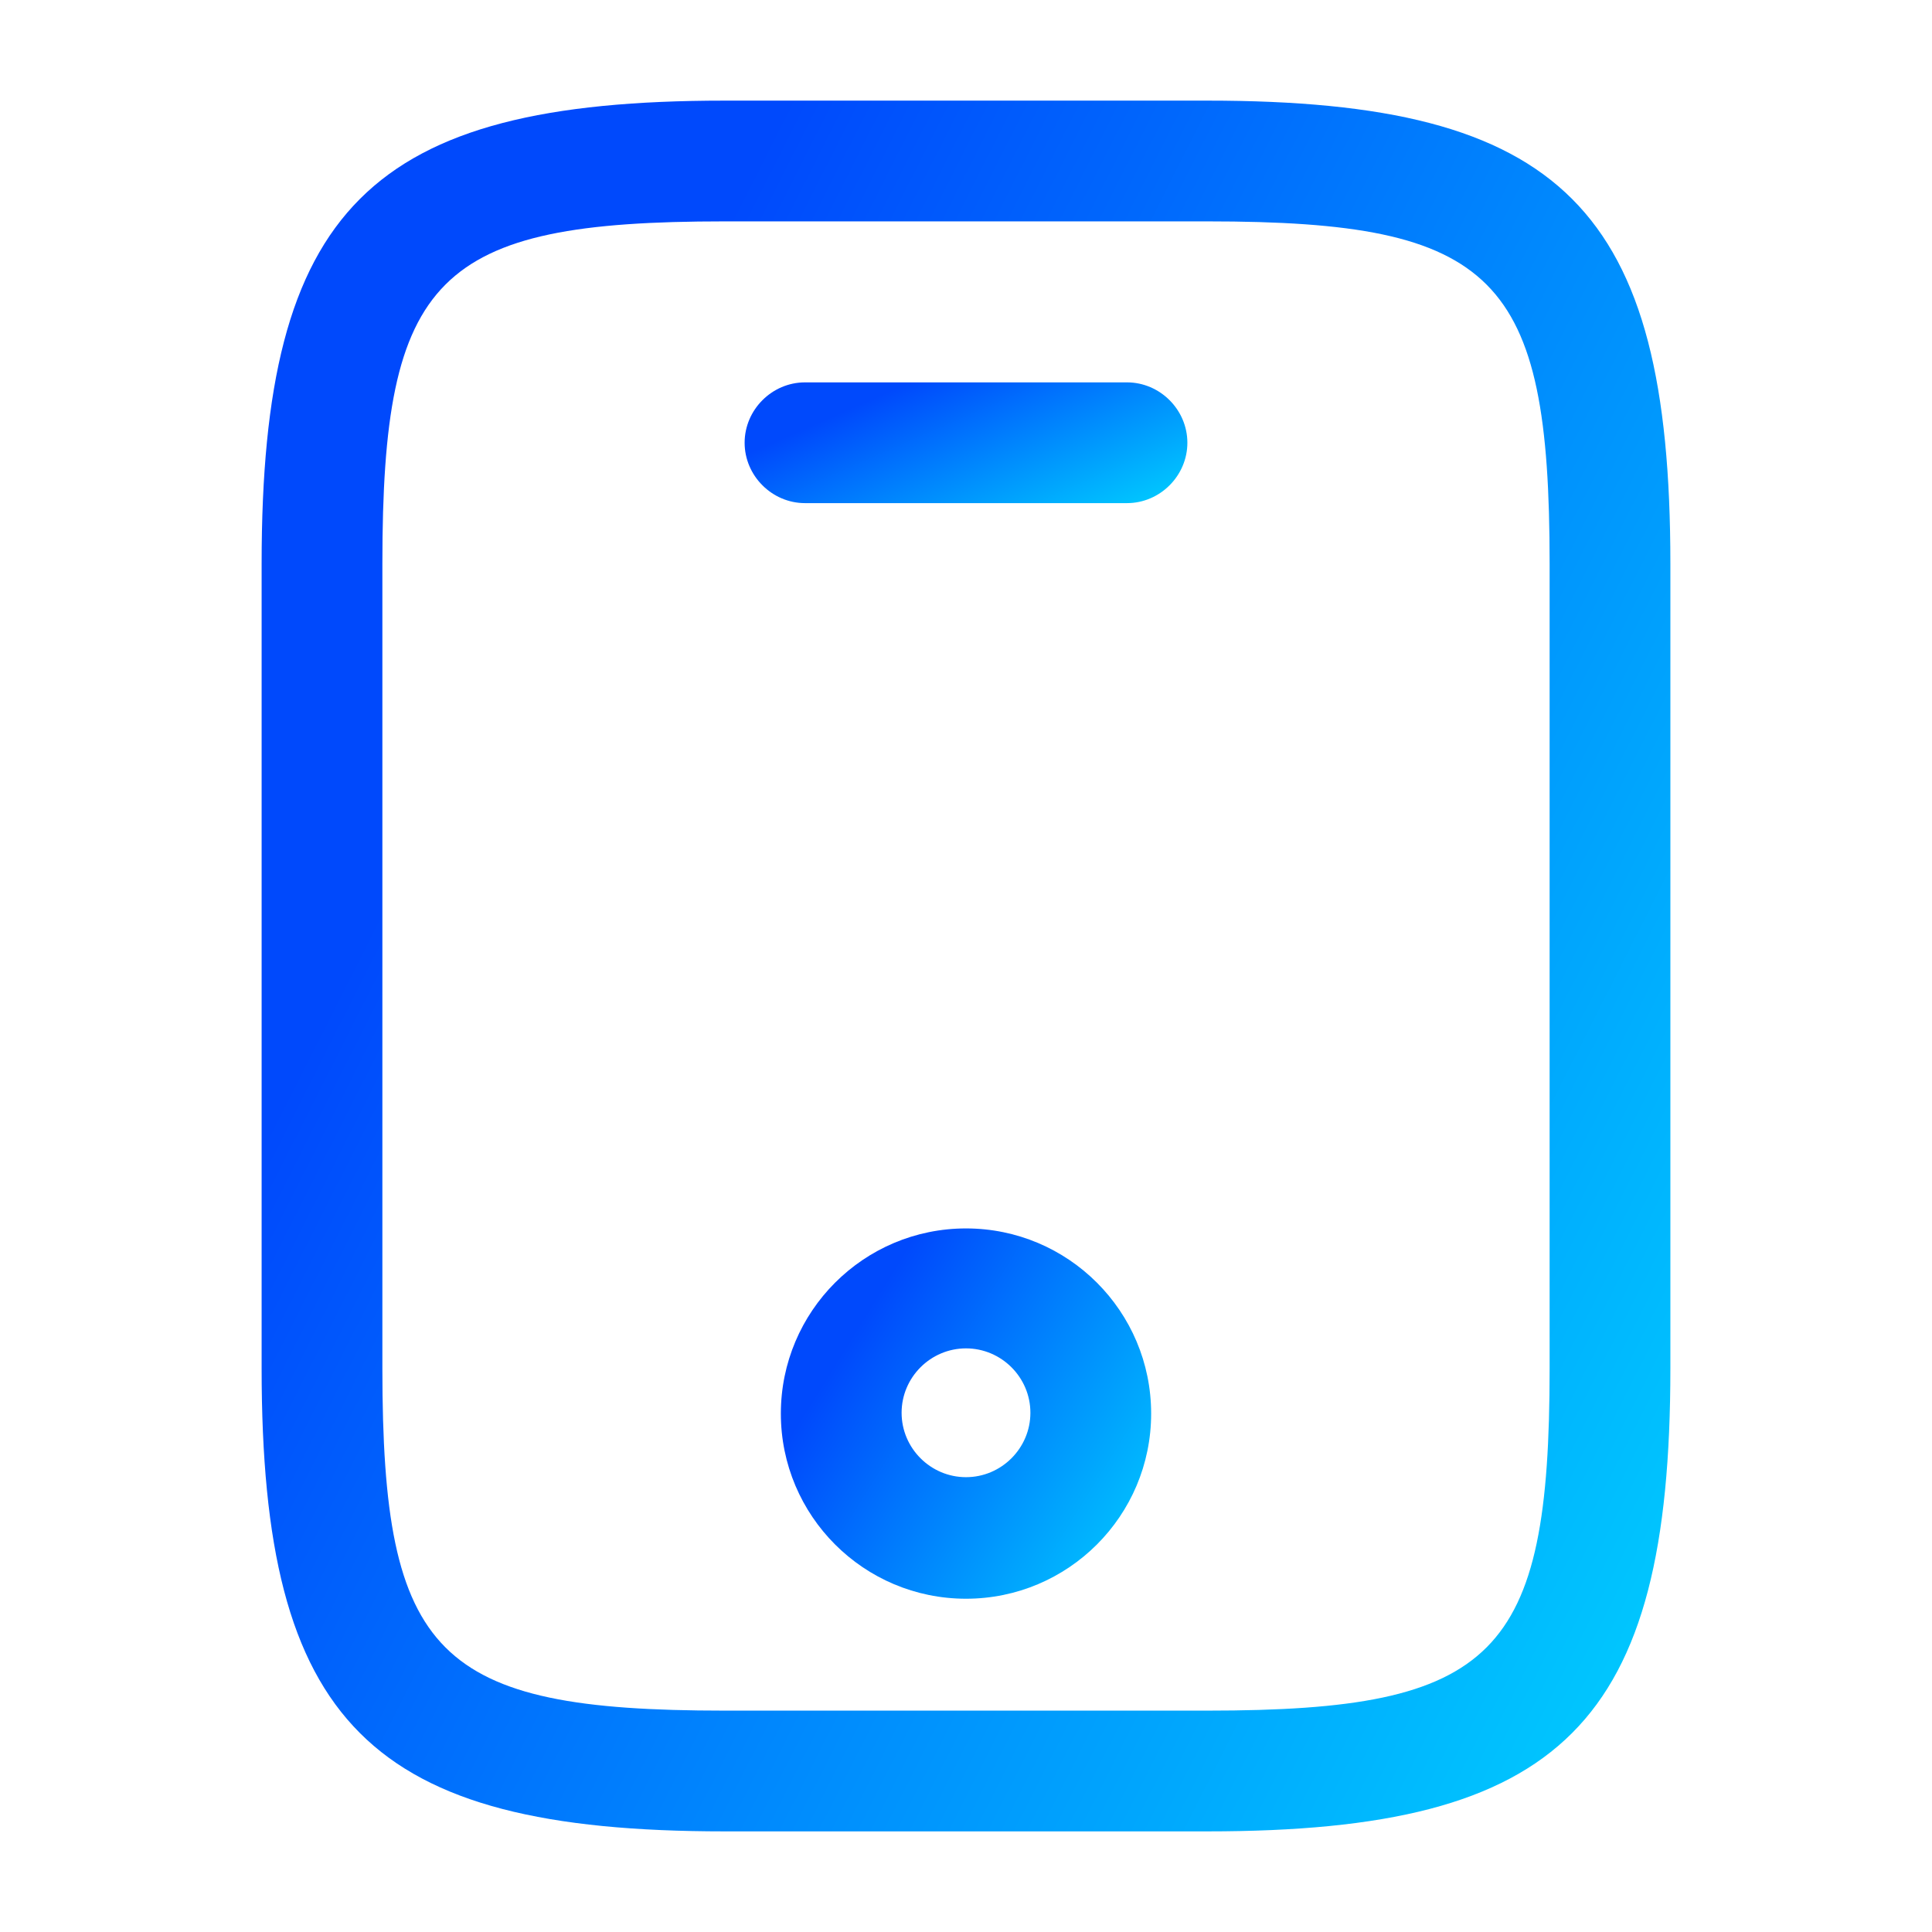 <svg width="48" height="48" viewBox="0 0 48 48" fill="none" xmlns="http://www.w3.org/2000/svg">
<path d="M30 45.5H18C9.18 45.5 6.5 42.82 6.5 34V14C6.5 5.18 9.18 2.5 18 2.5H30C38.82 2.5 41.5 5.18 41.5 14V34C41.5 42.82 38.82 45.5 30 45.5ZM18 5.5C10.84 5.5 9.5 6.86 9.5 14V34C9.5 41.14 10.84 42.5 18 42.5H30C37.16 42.5 38.5 41.14 38.5 34V14C38.5 6.86 37.16 5.5 30 5.5H18Z" fill="url(#paint0_linear_1_3762)"/>
<path d="M28 12.5H20C19.18 12.5 18.5 11.82 18.5 11C18.5 10.18 19.18 9.5 20 9.5H28C28.82 9.5 29.5 10.18 29.5 11C29.5 11.82 28.82 12.5 28 12.5Z" fill="url(#paint1_linear_1_3762)"/>
<path d="M24 39.72C21.46 39.72 19.4 37.66 19.4 35.12C19.4 32.58 21.46 30.52 24 30.52C26.54 30.52 28.6 32.58 28.6 35.12C28.6 37.66 26.54 39.72 24 39.72ZM24 33.5C23.12 33.5 22.4 34.22 22.4 35.1C22.4 35.98 23.12 36.7 24 36.7C24.88 36.7 25.6 35.98 25.6 35.1C25.6 34.22 24.88 33.5 24 33.5Z" fill="url(#paint2_linear_1_3762)"/>
<defs>
<linearGradient id="paint0_linear_1_3762" x1="15.723" y1="10.115" x2="49.238" y2="27.07" gradientUnits="userSpaceOnUse">
<stop stop-color="#0049FC"/>
<stop offset="1" stop-color="#00CBFE"/>
</linearGradient>
<linearGradient id="paint1_linear_1_3762" x1="21.399" y1="10.031" x2="23.535" y2="14.899" gradientUnits="userSpaceOnUse">
<stop stop-color="#0049FC"/>
<stop offset="1" stop-color="#00CBFE"/>
</linearGradient>
<linearGradient id="paint2_linear_1_3762" x1="21.824" y1="32.149" x2="29.805" y2="37.11" gradientUnits="userSpaceOnUse">
<stop stop-color="#0049FC"/>
<stop offset="1" stop-color="#00CBFE"/>
</linearGradient>
</defs>
</svg>
